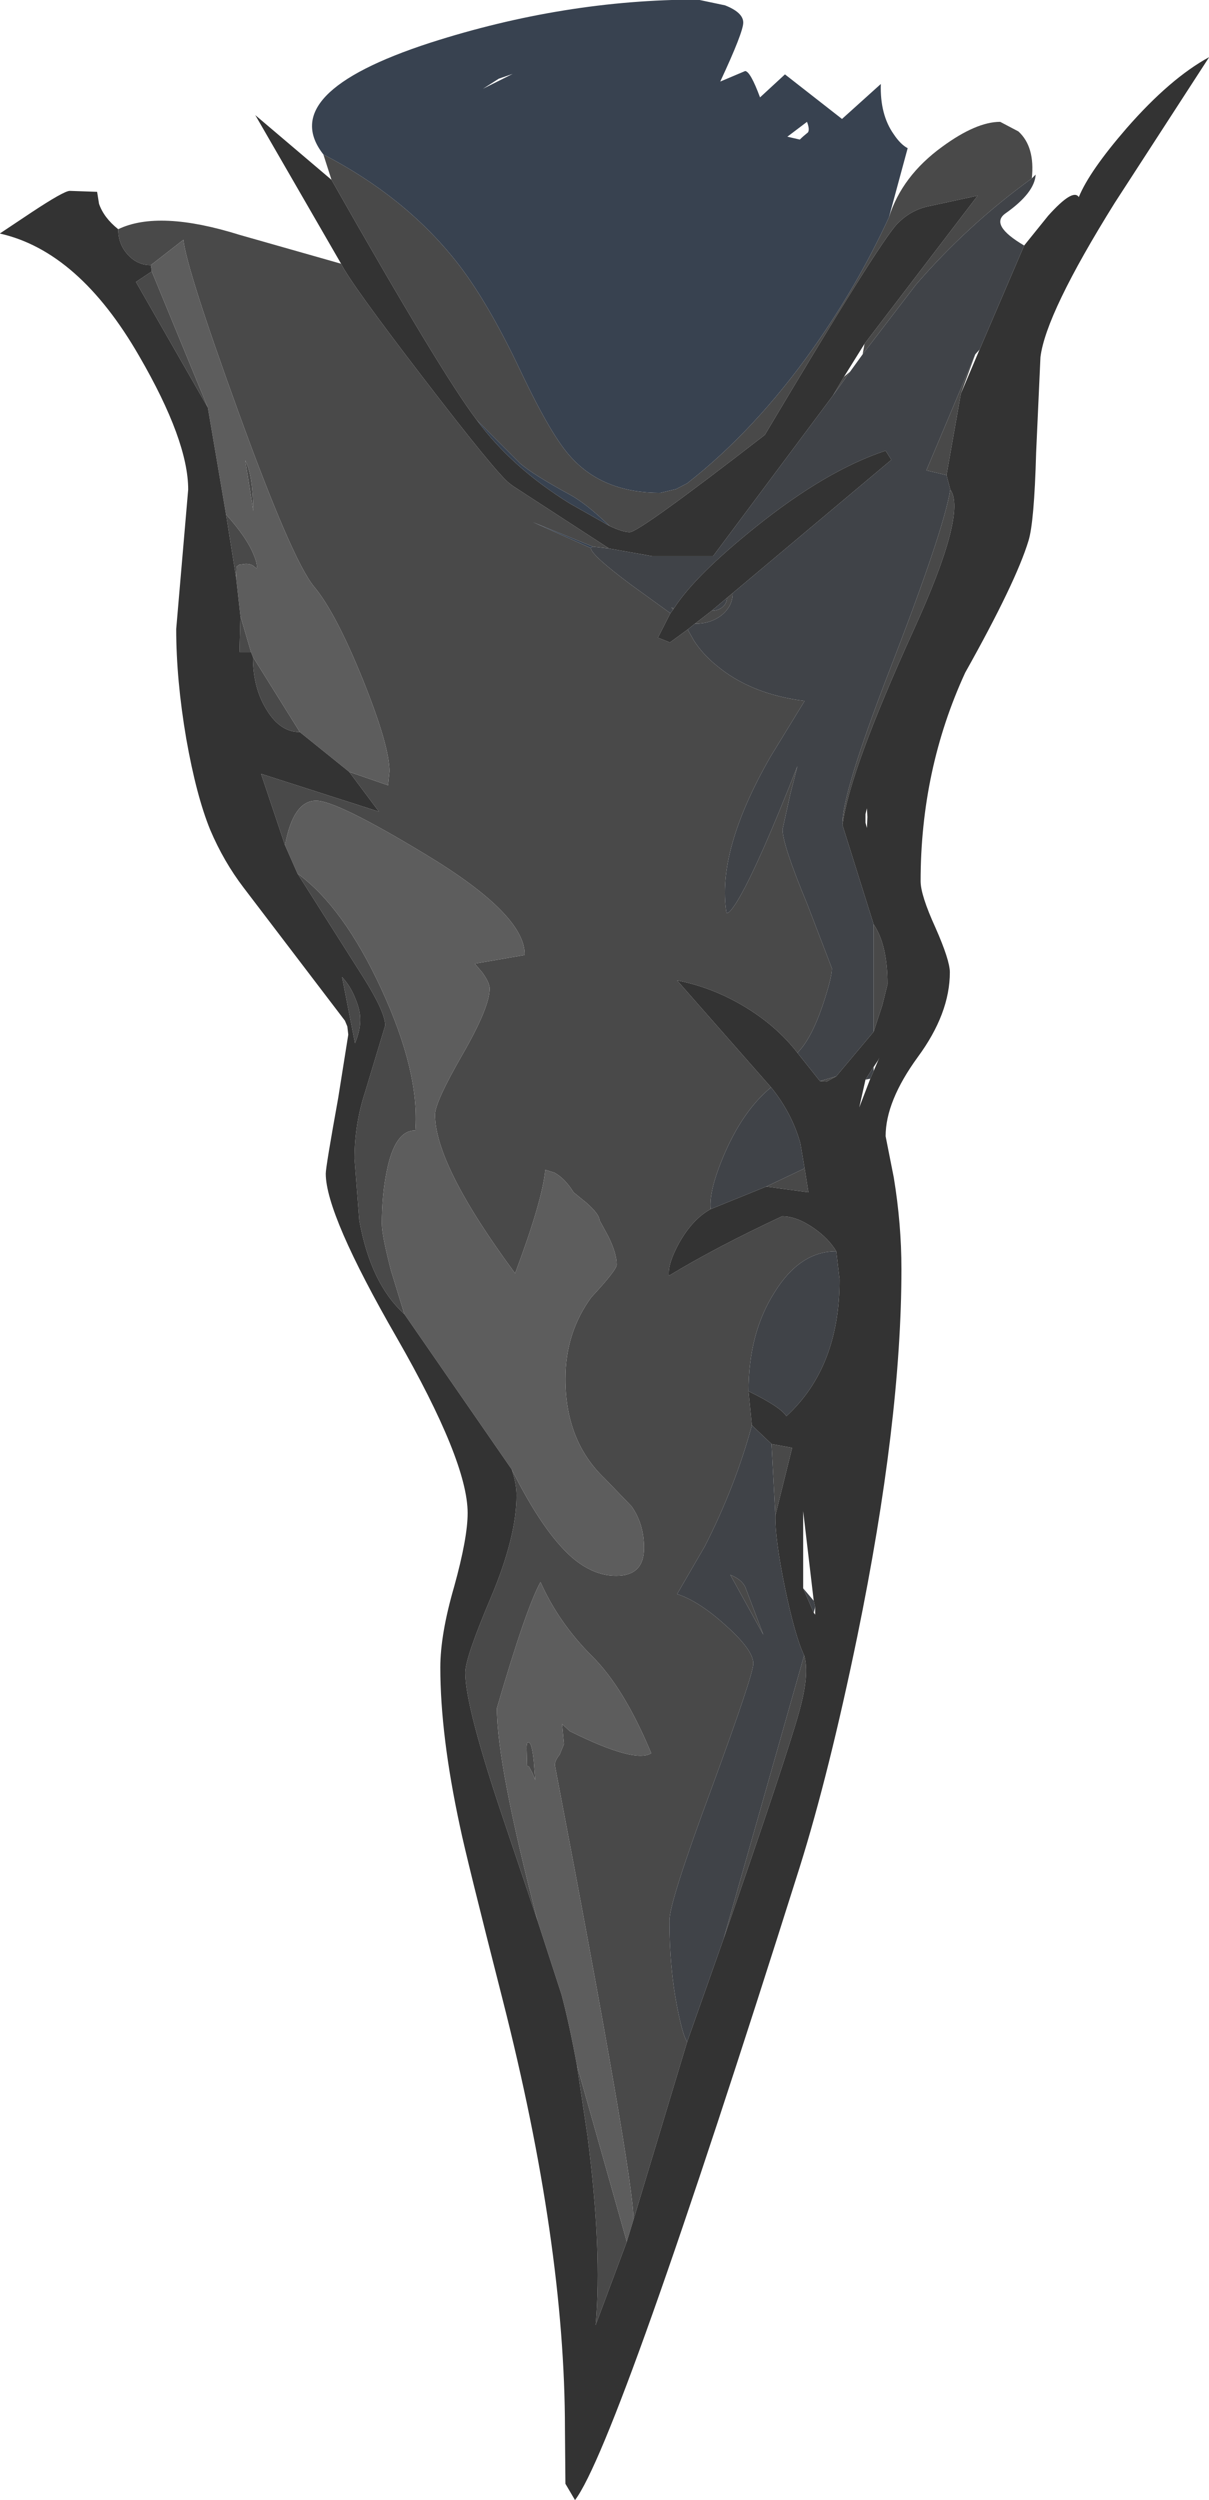 <?xml version="1.0" encoding="UTF-8" standalone="no"?>
<svg xmlns:ffdec="https://www.free-decompiler.com/flash" xmlns:xlink="http://www.w3.org/1999/xlink" ffdec:objectType="frame" height="140.8px" width="68.1px" xmlns="http://www.w3.org/2000/svg">
  <g transform="matrix(1.0, 0.0, 0.0, 1.0, 0.0, 0.0)">
    <use ffdec:characterId="1135" height="260.8" transform="matrix(0.54, 0.0, 0.0, 0.54, -0.011, -0.023)" width="126.15" xlink:href="#sprite0"/>
  </g>
  <defs>
    <g id="sprite0" transform="matrix(1.0, 0.0, 0.0, 1.0, -0.35, -0.05)">
      <use ffdec:characterId="1134" height="260.8" transform="matrix(1.0, 0.0, 0.0, 1.0, 0.35, 0.05)" width="126.15" xlink:href="#shape0"/>
    </g>
    <g id="shape0" transform="matrix(1.0, 0.0, 0.0, 1.0, -0.35, -0.05)">
      <path d="M12.7 24.0 Q16.95 21.95 25.4 24.6 L35.95 27.6 Q36.95 29.65 44.55 39.55 52.1 49.4 53.5 50.5 L53.9 50.8 63.9 57.3 62.2 57.1 55.95 54.55 62.0 57.25 Q62.0 57.95 66.15 61.05 L70.3 64.05 69.0 66.6 70.25 67.1 72.1 65.75 72.75 66.9 Q73.65 68.3 75.05 69.45 78.65 72.5 84.3 73.2 L80.75 79.0 Q75.1 88.85 76.15 95.3 76.45 95.5 77.5 93.7 79.6 90.05 83.55 80.0 L82.8 82.95 82.0 86.6 Q82.0 88.2 84.6 94.45 L87.15 101.1 Q87.15 102.05 86.2 104.9 85.0 108.45 83.55 109.9 81.35 107.05 77.9 105.0 74.6 103.05 71.0 102.35 L80.8 113.5 Q77.95 115.85 76.0 120.3 74.3 124.2 74.5 126.2 72.6 127.25 71.2 129.75 70.0 131.95 70.15 133.15 75.0 130.2 81.95 126.95 83.45 126.95 85.2 128.15 86.8 129.25 87.6 130.6 83.8 130.6 81.15 134.9 78.45 139.15 78.45 145.2 L78.8 148.75 Q77.1 155.05 73.9 161.35 L71.0 166.35 Q73.3 167.1 76.1 169.65 78.95 172.2 78.95 173.6 78.95 174.75 74.6 186.6 70.2 198.45 70.2 200.4 70.2 205.3 71.0 209.4 71.6 212.45 72.05 213.05 L66.45 231.6 Q66.5 227.3 58.25 184.2 58.25 183.7 58.75 183.1 L59.2 182.0 59.0 179.9 59.8 180.65 Q66.65 184.05 68.3 182.95 65.45 176.1 62.1 172.8 58.65 169.35 56.75 165.1 55.25 167.8 52.2 178.25 52.2 184.15 56.45 200.45 L52.95 190.05 Q48.9 178.1 48.9 174.55 48.9 173.0 51.6 166.65 54.25 160.35 54.25 156.05 54.25 154.85 53.75 153.35 57.0 159.85 60.0 162.5 62.25 164.45 64.65 164.45 67.55 164.45 67.55 161.55 67.55 159.05 66.25 157.2 L63.45 154.3 Q59.35 150.4 59.35 143.9 59.35 139.1 62.05 135.4 64.7 132.55 64.7 132.0 64.7 130.8 63.8 129.0 L62.9 127.35 Q62.9 126.75 61.55 125.55 L60.2 124.45 Q59.3 123.0 58.2 122.4 L57.25 122.1 Q56.95 125.3 54.1 132.9 45.75 121.6 45.75 116.35 45.75 115.05 48.6 110.1 51.45 105.15 51.45 103.2 51.45 102.6 50.7 101.55 L49.9 100.6 55.1 99.7 Q55.2 95.5 44.75 89.2 35.5 83.6 33.35 83.6 30.95 83.6 30.1 88.25 L27.6 80.8 39.9 84.75 36.8 80.6 40.85 82.0 41.0 80.55 Q41.0 77.9 38.25 71.05 35.4 64.0 33.15 61.3 30.85 58.55 25.2 42.95 19.85 28.2 19.5 25.1 L16.1 27.75 Q14.7 27.75 13.7 26.65 12.7 25.55 12.7 24.0 M34.95 18.85 L34.1 16.2 Q42.6 20.6 47.95 27.35 51.2 31.45 54.7 38.85 57.95 45.7 60.0 47.85 63.35 51.5 69.25 51.5 L70.9 51.1 72.05 50.5 Q79.15 44.95 85.2 36.4 89.8 29.9 93.1 22.75 94.45 18.45 98.65 15.4 102.2 12.8 104.7 12.8 L106.6 13.8 Q108.35 15.4 108.0 18.7 101.3 23.55 95.9 29.8 L90.35 37.05 90.55 35.95 102.35 20.5 97.25 21.6 Q95.35 22.0 93.95 23.45 92.05 25.45 80.15 45.45 67.05 55.6 66.05 55.6 65.35 55.6 63.95 54.95 L63.9 54.9 Q61.45 52.55 59.75 51.65 56.0 49.6 54.65 48.45 L50.1 43.9 Q46.35 38.95 34.95 18.85 M100.6 41.15 L99.1 49.65 97.0 49.15 102.1 37.05 100.6 41.15 M99.5 51.15 Q101.25 53.6 95.65 65.85 88.95 80.6 88.25 86.15 88.1 83.1 93.2 69.9 98.8 55.45 99.5 51.15 M91.5 96.5 Q92.95 98.65 92.95 102.75 L92.4 104.95 91.5 107.7 91.5 96.5 M87.6 112.35 L86.6 112.9 85.9 112.85 87.6 112.35 M84.3 121.95 L84.7 124.45 80.3 123.85 84.3 121.95 M80.85 150.7 L83.0 151.1 81.25 158.15 80.85 150.7 M84.25 172.75 Q84.85 174.7 83.7 178.75 82.35 183.55 75.85 202.3 L84.25 172.75 M65.75 233.9 L62.5 242.6 Q63.2 234.9 61.65 222.85 L60.55 215.5 65.75 233.9 M42.55 137.15 Q39.05 134.0 37.85 127.4 L37.35 120.95 Q37.35 117.35 38.45 114.0 L40.55 107.05 Q40.55 105.65 38.25 102.0 L31.4 91.2 Q36.2 94.7 40.15 103.25 44.15 111.9 43.7 118.0 41.55 117.95 40.7 122.3 40.2 124.75 40.2 127.75 40.2 128.9 41.15 132.6 L42.55 137.15 M31.65 76.45 Q29.6 76.45 28.2 74.15 26.75 71.85 26.75 68.6 L31.65 76.45 M26.55 68.1 L25.35 68.1 25.45 64.35 26.55 68.1 M25.0 60.35 L23.95 53.75 Q26.15 56.2 26.85 58.0 27.25 58.95 27.15 59.4 L26.9 59.2 Q26.6 58.9 26.0 58.9 L25.3 59.0 25.05 59.2 25.0 60.35 M22.05 42.6 L14.55 29.5 16.2 28.4 22.05 42.6 M89.05 38.85 L87.25 41.35 88.4 39.4 89.05 38.85 M70.6 63.65 L70.4 63.45 70.65 63.55 70.6 63.65 M76.8 61.95 Q76.8 63.3 75.65 64.25 74.5 65.15 72.85 65.15 L74.6 63.8 Q75.25 63.8 75.75 63.4 76.2 63.0 76.2 62.45 L76.8 61.95 M25.95 48.1 Q26.75 49.6 26.8 53.4 L25.95 48.1 M37.4 104.15 Q37.95 105.4 37.95 106.45 37.95 107.6 37.4 108.9 L36.05 102.0 Q36.9 102.9 37.4 104.15 M78.1 165.6 L80.0 170.6 76.55 164.35 Q77.7 164.8 78.1 165.6 M55.45 181.8 L55.55 181.85 Q55.85 181.9 56.05 183.8 L56.2 185.75 55.9 185.0 55.55 184.35 55.35 184.25 55.3 182.45 Q55.3 181.85 55.45 181.8 M91.5 111.35 L91.95 110.7 91.5 111.4 91.5 111.35" fill="#494949" fill-rule="evenodd" stroke="none"/>
      <path d="M108.0 18.7 L108.4 18.3 Q108.3 20.2 105.25 22.35 103.55 23.55 107.2 25.7 L102.55 36.55 102.1 37.05 97.0 49.15 99.1 49.65 99.5 51.15 Q98.8 55.45 93.2 69.9 88.1 83.1 88.25 86.15 L91.5 96.5 91.5 107.7 87.6 112.35 85.9 112.85 83.55 109.9 Q85.0 108.45 86.2 104.9 87.15 102.05 87.15 101.1 L84.6 94.45 Q82.0 88.2 82.0 86.6 L82.8 82.95 83.55 80.0 Q79.6 90.05 77.5 93.7 76.45 95.5 76.15 95.3 75.1 88.85 80.75 79.0 L84.3 73.2 Q78.65 72.5 75.05 69.45 73.65 68.3 72.75 66.9 L72.1 65.75 72.85 65.15 Q74.5 65.15 75.65 64.25 76.8 63.3 76.8 61.95 L93.35 48.05 92.75 47.1 Q86.55 49.15 79.2 55.05 72.9 60.1 70.7 63.5 L70.65 63.55 70.4 63.45 70.6 63.65 70.3 64.05 66.15 61.05 Q62.0 57.95 62.0 57.25 L62.2 57.1 63.9 57.3 68.4 58.1 74.75 58.1 87.25 41.35 89.05 38.85 90.35 37.05 95.9 29.8 Q101.3 23.55 108.0 18.7 M80.8 113.5 Q82.95 116.15 83.85 119.3 L84.3 121.95 80.3 123.85 74.5 126.2 Q74.3 124.2 76.0 120.3 77.95 115.85 80.8 113.5 M87.6 130.6 L87.95 133.55 Q87.95 142.7 82.4 147.8 81.75 146.8 78.45 145.2 78.45 139.15 81.15 134.9 83.8 130.6 87.6 130.6 M78.8 148.75 L80.85 150.7 81.25 158.15 Q81.2 160.55 82.25 165.7 83.3 170.75 84.25 172.75 L75.85 202.3 72.05 213.05 Q71.6 212.45 71.0 209.4 70.2 205.3 70.2 200.4 70.2 198.45 74.6 186.6 78.95 174.75 78.95 173.6 78.95 172.2 76.1 169.65 73.3 167.1 71.0 166.35 L73.9 161.35 Q77.1 155.05 78.8 148.75 M74.6 63.8 L76.2 62.45 Q76.2 63.0 75.75 63.4 75.25 63.8 74.6 63.8 M78.1 165.6 Q77.7 164.8 76.55 164.35 L80.0 170.6 78.1 165.6 M91.5 111.8 L91.15 112.6 90.65 112.7 91.5 111.35 91.5 111.4 91.5 111.8 M84.15 165.75 L85.25 167.05 85.4 167.7 85.25 168.3 84.15 165.75" fill="#404348" fill-rule="evenodd" stroke="none"/>
      <path d="M34.1 16.2 Q29.1 9.8 45.25 4.55 59.25 0.05 73.15 0.05 L76.0 0.65 Q77.9 1.4 77.9 2.45 77.9 3.45 75.5 8.6 L78.1 7.5 Q78.65 7.55 79.65 10.25 L82.25 7.85 88.2 12.5 92.25 8.85 Q92.15 12.05 93.6 14.1 94.3 15.15 95.05 15.55 L93.1 22.75 Q89.8 29.9 85.2 36.4 79.15 44.95 72.05 50.5 L70.9 51.1 69.25 51.5 Q63.35 51.5 60.0 47.85 57.95 45.7 54.7 38.85 51.2 31.45 47.95 27.35 42.6 20.6 34.1 16.2 M83.8 14.65 Q84.15 14.3 84.65 13.9 84.85 13.6 84.55 12.8 L82.5 14.35 83.8 14.65 M63.95 54.95 L59.8 52.6 Q53.75 48.85 50.1 43.9 L54.65 48.45 Q56.0 49.6 59.75 51.65 61.45 52.55 63.9 54.9 L63.95 54.95 M62.2 57.1 L62.0 57.25 55.95 54.55 62.2 57.1 M52.4 8.3 L50.75 9.35 53.85 7.8 52.4 8.3" fill="#384250" fill-rule="evenodd" stroke="none"/>
      <path d="M66.45 231.6 L65.75 233.9 60.55 215.5 Q59.75 211.15 58.95 208.15 L56.45 200.45 Q52.2 184.15 52.2 178.25 55.25 167.8 56.75 165.1 58.65 169.35 62.1 172.8 65.45 176.1 68.3 182.95 66.65 184.05 59.8 180.65 L59.0 179.9 59.2 182.0 58.75 183.1 Q58.25 183.7 58.25 184.2 66.5 227.3 66.45 231.6 M53.75 153.35 L42.55 137.15 41.15 132.6 Q40.2 128.9 40.2 127.75 40.2 124.75 40.7 122.3 41.55 117.95 43.7 118.0 44.15 111.9 40.15 103.25 36.2 94.7 31.4 91.2 L30.1 88.25 Q30.95 83.6 33.35 83.6 35.5 83.6 44.75 89.2 55.2 95.5 55.1 99.7 L49.9 100.6 50.7 101.55 Q51.45 102.6 51.45 103.2 51.45 105.15 48.6 110.1 45.75 115.05 45.75 116.35 45.75 121.6 54.1 132.9 56.95 125.3 57.25 122.1 L58.2 122.4 Q59.3 123.0 60.2 124.45 L61.55 125.55 Q62.9 126.75 62.9 127.35 L63.8 129.0 Q64.7 130.8 64.7 132.0 64.7 132.55 62.05 135.4 59.35 139.1 59.35 143.9 59.35 150.4 63.45 154.3 L66.25 157.2 Q67.55 159.05 67.55 161.55 67.55 164.45 64.65 164.45 62.25 164.45 60.0 162.5 57.0 159.85 53.75 153.35 M36.8 80.6 L31.65 76.45 26.75 68.6 26.55 68.1 25.45 64.35 25.0 60.35 25.05 59.2 25.3 59.0 26.0 58.9 Q26.6 58.9 26.9 59.2 L27.15 59.4 Q27.25 58.95 26.85 58.0 26.15 56.2 23.95 53.75 L22.05 42.6 16.2 28.4 16.1 27.75 19.5 25.1 Q19.85 28.2 25.2 42.95 30.85 58.55 33.15 61.3 35.4 64.0 38.25 71.05 41.0 77.9 41.0 80.55 L40.85 82.0 36.8 80.6 M25.95 48.1 L26.8 53.4 Q26.75 49.6 25.95 48.1 M55.45 181.8 Q55.3 181.85 55.3 182.45 L55.35 184.25 55.55 184.35 55.9 185.0 56.2 185.75 56.05 183.8 Q55.85 181.9 55.55 181.85 L55.45 181.8" fill="#5d5d5d" fill-rule="evenodd" stroke="none"/>
      <path d="M107.2 25.7 L109.7 22.6 Q112.3 19.7 112.9 20.65 114.0 17.95 117.9 13.45 122.45 8.25 126.5 6.05 L116.65 21.25 Q109.45 32.8 108.9 37.35 L108.45 47.3 Q108.25 54.6 107.65 56.5 106.35 60.8 101.05 70.25 96.4 80.35 96.4 92.0 96.4 93.45 97.95 96.85 99.45 100.25 99.45 101.5 99.45 105.8 96.1 110.35 92.75 114.95 92.75 118.6 L93.6 122.9 Q94.4 127.75 94.4 132.45 94.4 148.3 89.8 170.75 86.85 185.05 83.8 194.8 64.8 255.0 60.35 260.85 L59.35 259.15 59.3 253.45 Q59.3 234.15 52.8 208.65 49.0 193.75 48.35 190.6 46.3 181.1 46.3 174.0 46.3 170.55 47.75 165.55 49.15 160.5 49.15 157.9 49.15 152.5 41.75 139.6 34.35 126.75 34.35 122.5 34.35 121.8 35.65 114.6 L36.7 108.0 36.6 107.15 36.35 106.55 25.8 92.7 Q23.7 89.95 22.3 86.65 20.85 83.1 19.8 77.15 18.75 71.0 18.75 65.7 L20.0 51.15 Q20.0 46.05 14.9 37.25 8.6 26.3 0.35 24.45 L3.65 22.25 Q7.05 20.0 7.65 20.0 L10.5 20.1 10.7 21.35 Q11.2 22.8 12.7 24.0 12.7 25.55 13.7 26.65 14.7 27.75 16.1 27.75 L16.2 28.4 14.55 29.5 22.05 42.6 23.95 53.75 25.0 60.35 25.45 64.35 25.35 68.1 26.55 68.1 26.75 68.6 Q26.75 71.85 28.2 74.15 29.6 76.45 31.65 76.45 L36.8 80.6 39.9 84.75 27.6 80.8 30.1 88.25 31.4 91.2 38.25 102.0 Q40.55 105.65 40.55 107.05 L38.45 114.0 Q37.35 117.35 37.35 120.95 L37.85 127.4 Q39.05 134.0 42.55 137.15 L53.75 153.35 Q54.25 154.85 54.25 156.05 54.25 160.35 51.6 166.65 48.9 173.0 48.9 174.55 48.9 178.1 52.95 190.05 L56.45 200.45 58.95 208.15 Q59.75 211.15 60.55 215.5 L61.65 222.85 Q63.2 234.9 62.5 242.6 L65.75 233.9 66.45 231.6 72.05 213.05 75.85 202.3 Q82.35 183.55 83.7 178.75 84.85 174.7 84.25 172.75 83.3 170.75 82.25 165.7 81.2 160.55 81.25 158.15 L83.0 151.1 80.85 150.7 78.8 148.75 78.45 145.2 Q81.75 146.8 82.4 147.8 87.95 142.7 87.95 133.55 L87.6 130.6 Q86.8 129.25 85.2 128.15 83.45 126.95 81.95 126.95 75.0 130.2 70.15 133.15 70.0 131.95 71.2 129.75 72.6 127.25 74.5 126.2 L80.3 123.85 84.7 124.45 84.3 121.95 83.85 119.3 Q82.95 116.15 80.8 113.5 L71.0 102.35 Q74.6 103.05 77.9 105.0 81.35 107.05 83.55 109.9 L85.9 112.85 86.6 112.9 87.6 112.35 91.5 107.7 92.4 104.95 92.95 102.75 Q92.95 98.65 91.5 96.5 L88.25 86.15 Q88.95 80.6 95.65 65.85 101.25 53.6 99.5 51.15 L99.1 49.65 100.6 41.15 102.55 36.55 107.2 25.7 M35.95 27.6 L27.0 12.1 34.95 18.85 Q46.35 38.95 50.1 43.9 53.75 48.85 59.8 52.6 L63.95 54.95 Q65.35 55.6 66.05 55.6 67.05 55.6 80.15 45.45 92.05 25.45 93.95 23.45 95.35 22.0 97.25 21.6 L102.35 20.5 90.55 35.95 88.4 39.4 87.25 41.35 74.75 58.1 68.4 58.1 63.9 57.3 53.9 50.8 53.5 50.5 Q52.1 49.4 44.55 39.55 36.95 29.65 35.95 27.6 M70.3 64.05 L70.6 63.65 70.65 63.55 70.7 63.5 Q72.9 60.1 79.2 55.05 86.55 49.15 92.75 47.1 L93.35 48.05 76.8 61.95 76.2 62.45 74.6 63.8 72.85 65.15 72.1 65.75 70.25 67.1 69.0 66.6 70.3 64.05 M90.8 86.45 L90.85 85.3 90.8 84.4 90.65 85.0 90.65 85.9 90.8 86.45 M37.4 104.15 Q36.9 102.9 36.05 102.0 L37.4 108.9 Q37.95 107.6 37.95 106.45 37.95 105.4 37.4 104.15 M91.95 110.7 L91.5 111.35 90.65 112.7 90.0 115.6 91.15 112.6 91.5 111.8 92.1 110.4 91.95 110.7 M84.15 165.75 L85.25 168.3 85.4 168.5 85.4 167.7 85.25 167.05 84.15 157.7 84.15 165.75" fill="#333333" fill-rule="evenodd" stroke="none"/>
    </g>
  </defs>
</svg>
